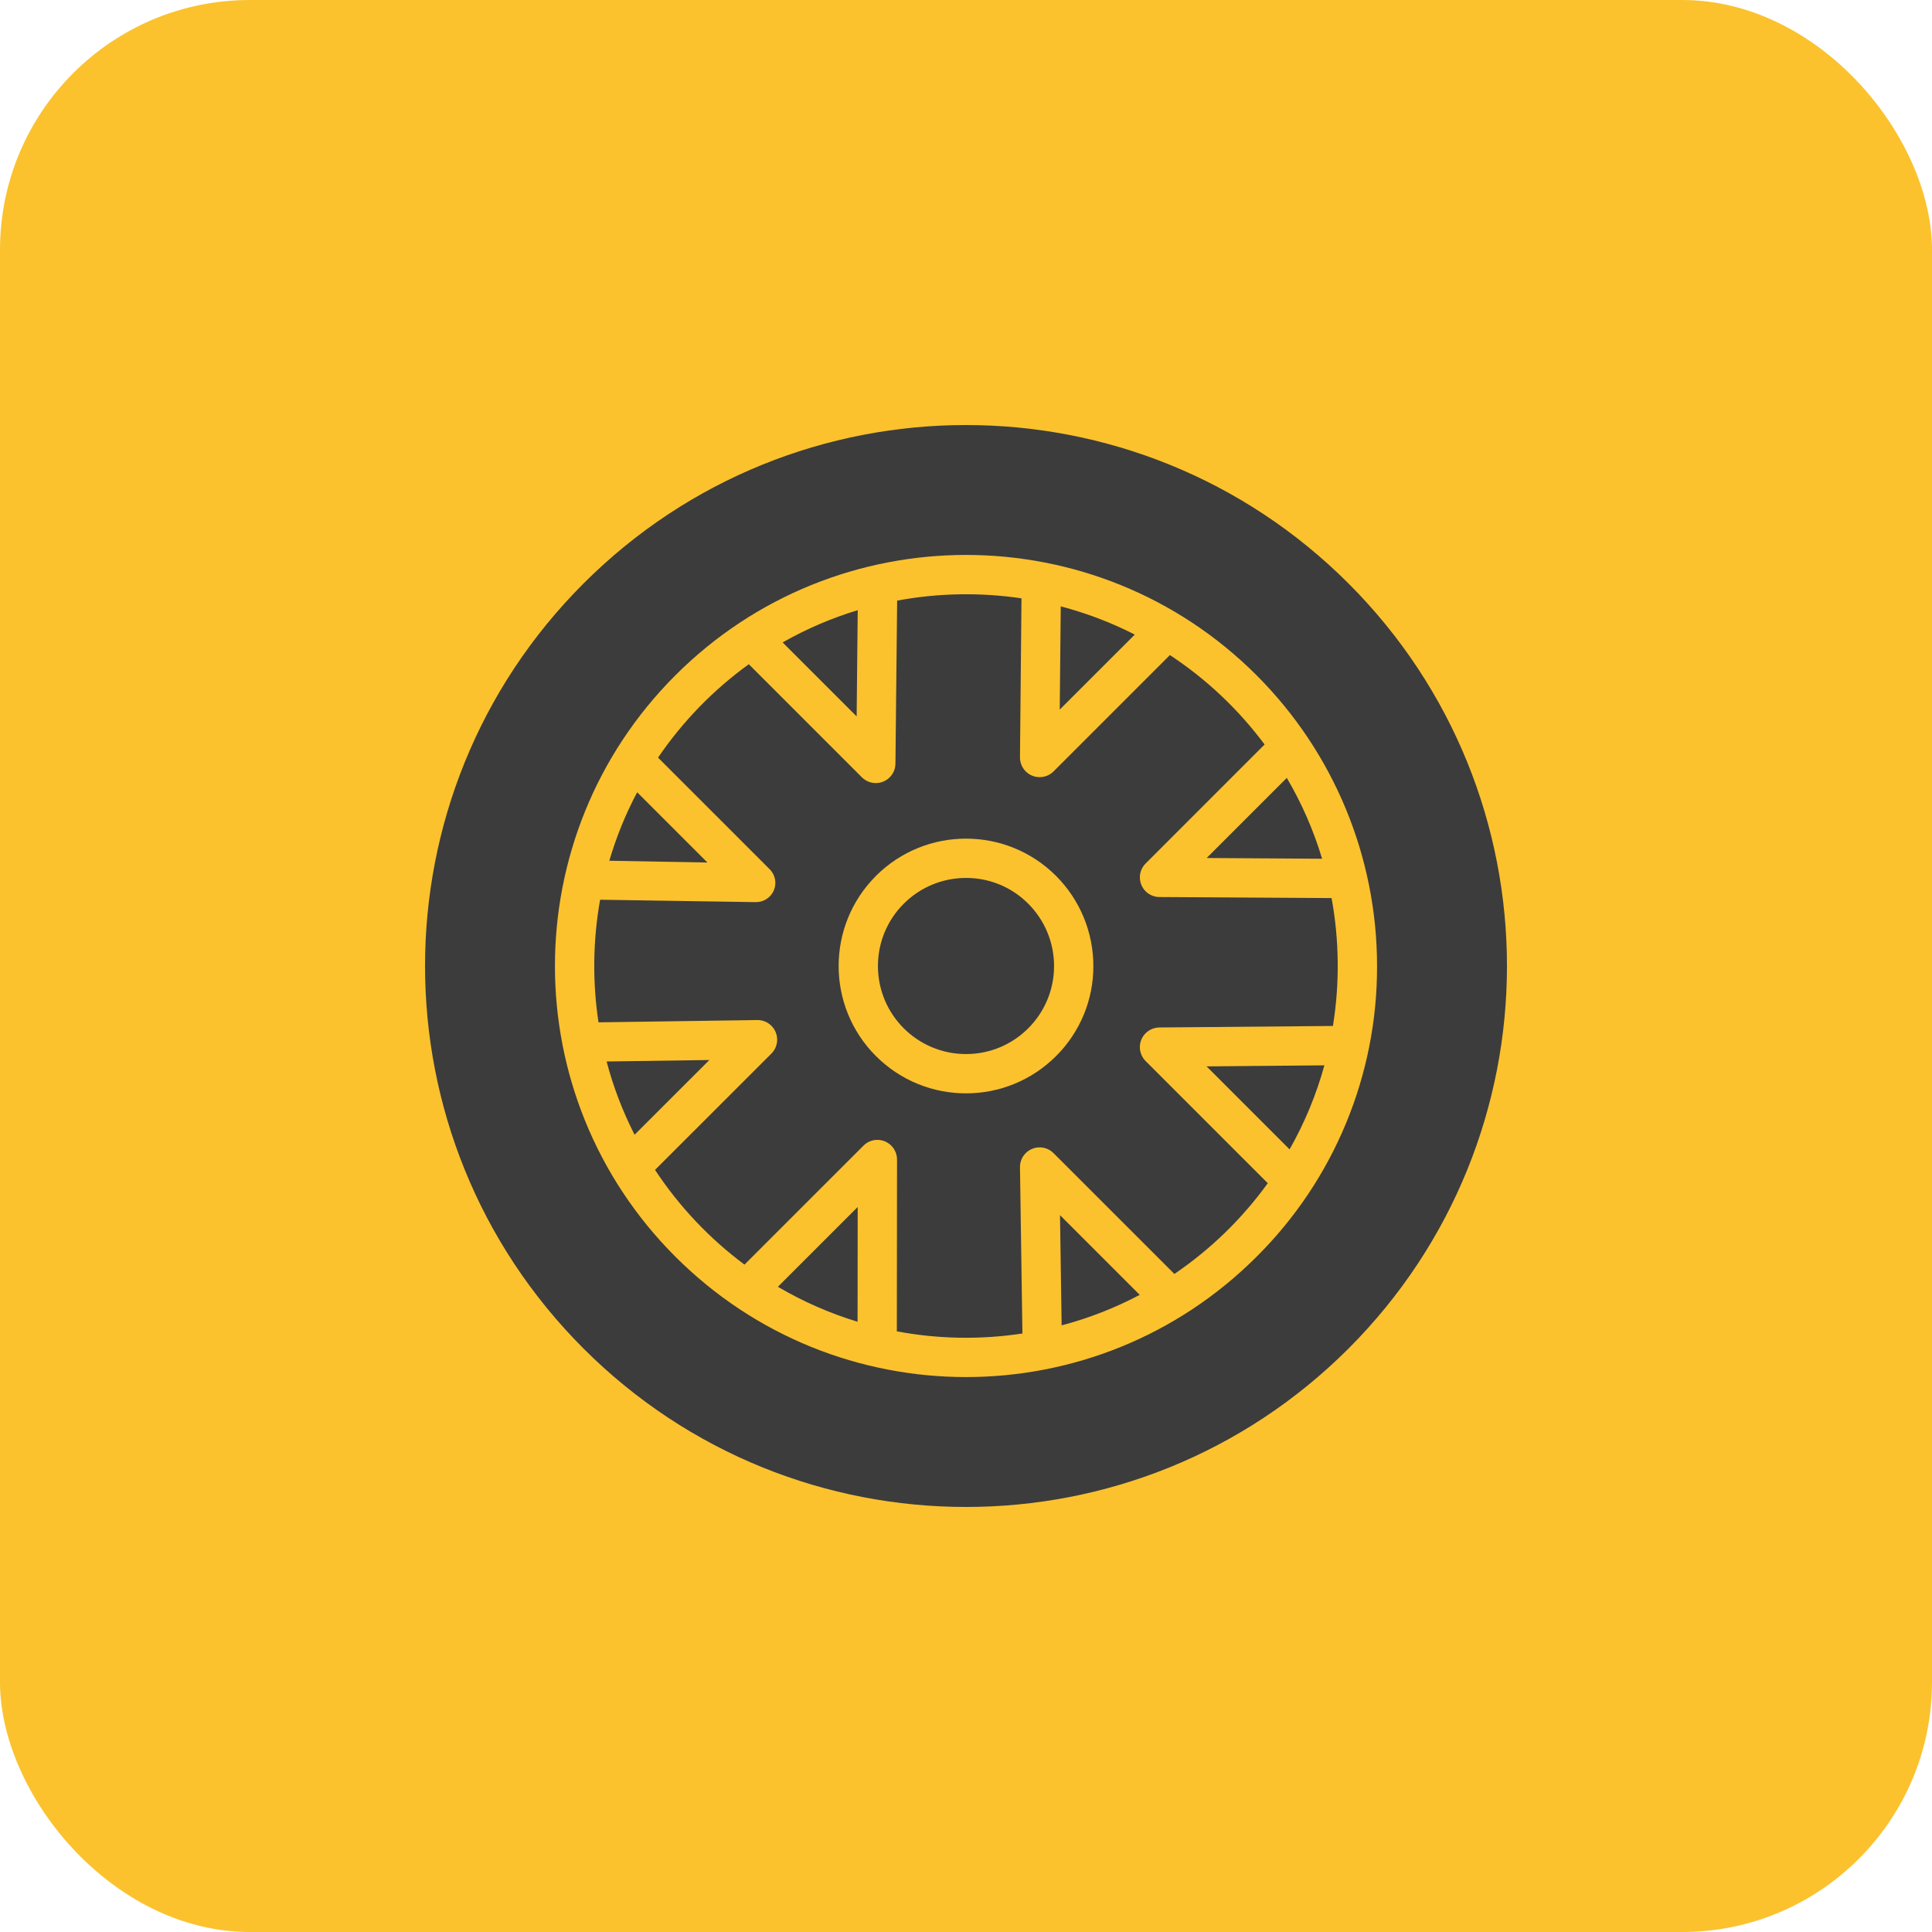 <svg width="50" height="50" viewBox="0 0 50 50" fill="none" xmlns="http://www.w3.org/2000/svg">
<rect width="50" height="50" rx="6.466" fill="#FBC22E"/>
<path d="M16.49 20.504C16.19 21.069 15.949 21.663 15.769 22.276L18.308 22.322L16.49 20.504Z" fill="#3C3C3C"/>
<path d="M15.699 27.471C15.872 28.128 16.115 28.763 16.423 29.367L18.358 27.433L15.699 27.471Z" fill="#3C3C3C"/>
<path d="M22.194 34.207L22.197 31.237L20.132 33.302C20.781 33.684 21.473 33.988 22.194 34.207Z" fill="#3C3C3C"/>
<path d="M27.452 15.693L27.426 18.364L29.368 16.423C28.757 16.111 28.115 15.867 27.452 15.693Z" fill="#3C3C3C"/>
<path d="M22.198 15.791C21.521 15.996 20.869 16.276 20.254 16.626L22.17 18.541L22.198 15.791Z" fill="#3C3C3C"/>
<path d="M27.475 34.3C28.176 34.115 28.854 33.85 29.496 33.511L27.433 31.448L27.475 34.3Z" fill="#3C3C3C"/>
<path d="M34.216 22.224C33.996 21.492 33.69 20.79 33.302 20.132L31.229 22.205L34.216 22.224Z" fill="#3C3C3C"/>
<path d="M33.374 29.746C33.763 29.061 34.066 28.331 34.275 27.571L31.226 27.598L33.374 29.746Z" fill="#3C3C3C"/>
<path d="M34.9 15.101C29.432 9.633 20.568 9.633 15.101 15.101C9.633 20.568 9.633 29.432 15.101 34.9C20.568 40.367 29.432 40.367 34.9 34.9C40.367 29.432 40.367 20.568 34.9 15.101ZM32.522 32.522C28.368 36.677 21.632 36.677 17.478 32.522C13.323 28.368 13.323 21.632 17.478 17.478C21.632 13.323 28.368 13.323 32.522 17.478C34.517 19.473 35.638 22.179 35.638 25C35.646 27.823 34.524 30.532 32.522 32.522Z" fill="#3C3C3C"/>
<path d="M34.461 23.242V23.242L30.005 23.215C29.724 23.213 29.498 22.984 29.5 22.703C29.5 22.57 29.554 22.441 29.649 22.347L32.728 19.267C32.051 18.359 31.222 17.576 30.277 16.953L27.266 19.964C27.067 20.162 26.745 20.162 26.546 19.964C26.45 19.867 26.396 19.736 26.397 19.599L26.436 15.485C25.368 15.327 24.28 15.346 23.218 15.544L23.174 19.763C23.171 20.044 22.941 20.269 22.66 20.266C22.527 20.265 22.4 20.211 22.306 20.117L19.379 17.19C18.462 17.853 17.667 18.671 17.03 19.607L19.917 22.494C20.064 22.637 20.107 22.856 20.026 23.045C19.945 23.231 19.761 23.35 19.558 23.347H19.549L15.531 23.285C15.344 24.333 15.33 25.405 15.489 26.458L19.596 26.399H19.604C19.884 26.398 20.112 26.625 20.113 26.906C20.113 27.041 20.059 27.171 19.964 27.266L16.952 30.277C17.576 31.222 18.359 32.052 19.267 32.728L22.347 29.649C22.545 29.45 22.867 29.45 23.066 29.649C23.161 29.744 23.215 29.874 23.215 30.009L23.21 34.455C24.283 34.656 25.381 34.675 26.46 34.511L26.397 30.21C26.393 29.929 26.618 29.698 26.898 29.694C27.036 29.692 27.168 29.745 27.265 29.843L30.393 32.97C31.329 32.334 32.147 31.539 32.81 30.621L29.649 27.46C29.45 27.261 29.45 26.939 29.648 26.741C29.743 26.646 29.87 26.593 30.004 26.591L34.496 26.552C34.673 25.455 34.661 24.336 34.461 23.242ZM27.331 27.331C26.044 28.618 23.956 28.618 22.669 27.331C21.382 26.044 21.382 23.957 22.669 22.669C23.956 21.382 26.044 21.382 27.331 22.669C27.949 23.288 28.296 24.126 28.296 25C28.299 25.875 27.951 26.714 27.331 27.331Z" fill="#3C3C3C"/>
<path d="M25 22.721C23.741 22.721 22.721 23.741 22.721 25C22.721 26.259 23.741 27.279 25 27.279C26.259 27.279 27.279 26.259 27.279 25C27.279 24.395 27.039 23.816 26.611 23.388C26.185 22.959 25.605 22.719 25 22.721Z" fill="#3C3C3C"/>
</svg>
